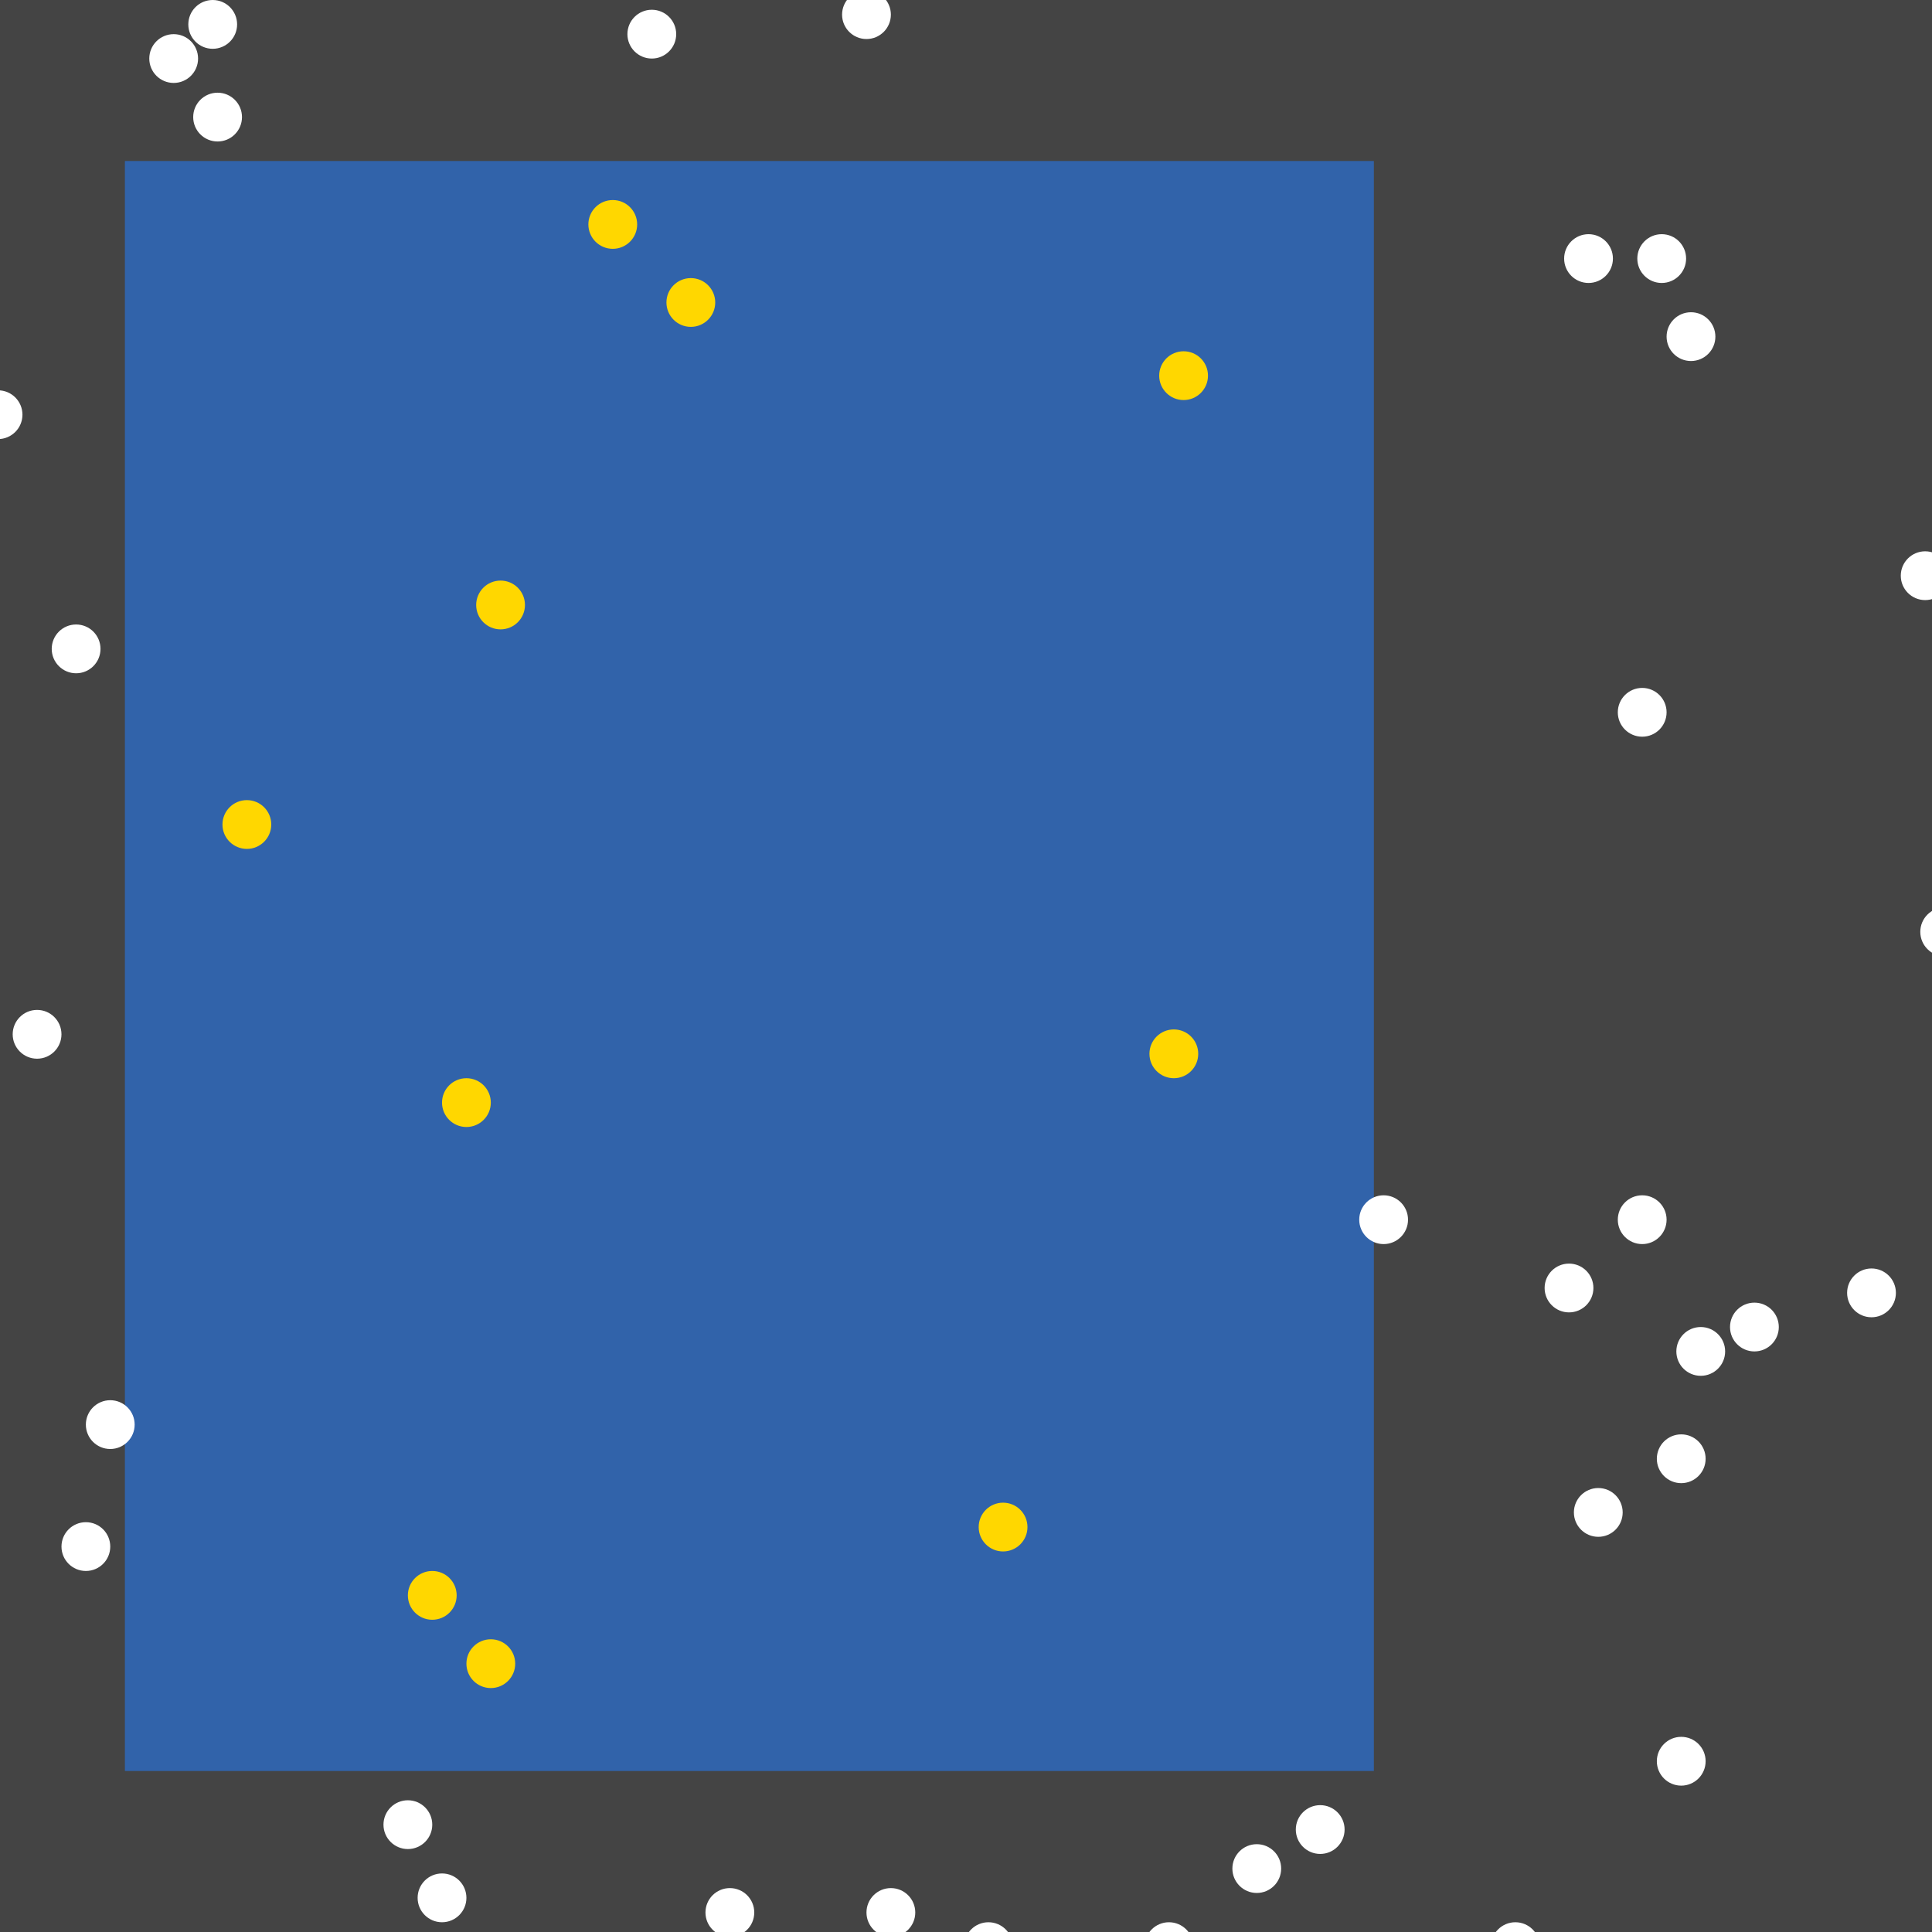 <?xml version="1.0" encoding="UTF-8"?>
<svg xmlns="http://www.w3.org/2000/svg" xmlns:xlink="http://www.w3.org/1999/xlink" width="512pt" height="512pt" viewBox="0 0 512 512" version="1.1">
<g id="surface216">
<rect x="0" y="0" width="512" height="512" style="fill:rgb(26.7%,26.7%,26.7%);fill-opacity:1;stroke:none;"/>
<path style=" stroke:none;fill-rule:nonzero;fill:rgb(19.2%,38.8%,66.7%);fill-opacity:1;" d="M 33.098 42.668 L 364.086 42.668 L 364.086 469.332 L 33.098 469.332 Z M 33.098 42.668 "/>
<path style=" stroke:none;fill-rule:nonzero;fill:rgb(100%,100%,100%);fill-opacity:1;" d="M 16.289 274.102 C 16.289 277.672 13.395 280.566 9.824 280.566 C 6.254 280.566 3.363 277.672 3.363 274.102 C 3.363 270.531 6.254 267.637 9.824 267.637 C 13.395 267.637 16.289 270.531 16.289 274.102 "/>
<path style=" stroke:none;fill-rule:nonzero;fill:rgb(100%,100%,100%);fill-opacity:1;" d="M 452.008 466.746 C 452.008 470.316 449.113 473.211 445.543 473.211 C 441.973 473.211 439.078 470.316 439.078 466.746 C 439.078 463.176 441.973 460.281 445.543 460.281 C 449.113 460.281 452.008 463.176 452.008 466.746 "/>
<path style=" stroke:none;fill-rule:nonzero;fill:rgb(100%,100%,100%);fill-opacity:1;" d="M 422.27 341.332 C 422.27 344.902 419.375 347.797 415.805 347.797 C 412.234 347.797 409.34 344.902 409.34 341.332 C 409.34 337.762 412.234 334.867 415.805 334.867 C 419.375 334.867 422.27 337.762 422.27 341.332 "/>
<path style=" stroke:none;fill-rule:nonzero;fill:rgb(100%,100%,100%);fill-opacity:1;" d="M 316.25 515.879 C 316.25 519.449 313.355 522.344 309.785 522.344 C 306.215 522.344 303.32 519.449 303.32 515.879 C 303.32 512.309 306.215 509.414 309.785 509.414 C 313.355 509.414 316.25 512.309 316.25 515.879 "/>
<path style=" stroke:none;fill-rule:nonzero;fill:rgb(100%,100%,100%);fill-opacity:1;" d="M 521.828 246.949 C 521.828 250.52 518.934 253.414 515.363 253.414 C 511.793 253.414 508.898 250.52 508.898 246.949 C 508.898 243.379 511.793 240.484 515.363 240.484 C 518.934 240.484 521.828 243.379 521.828 246.949 "/>
<path style=" stroke:none;fill-rule:nonzero;fill:rgb(100%,100%,100%);fill-opacity:1;" d="M 123.605 502.949 C 123.605 506.52 120.711 509.414 117.141 509.414 C 113.57 509.414 110.676 506.52 110.676 502.949 C 110.676 499.379 113.57 496.484 117.141 496.484 C 120.711 496.484 123.605 499.379 123.605 502.949 "/>
<path style=" stroke:none;fill-rule:nonzero;fill:rgb(100%,100%,100%);fill-opacity:1;" d="M 441.664 323.23 C 441.664 326.801 438.77 329.695 435.199 329.695 C 431.629 329.695 428.734 326.801 428.734 323.23 C 428.734 319.66 431.629 316.766 435.199 316.766 C 438.77 316.766 441.664 319.66 441.664 323.23 "/>
<path style=" stroke:none;fill-rule:nonzero;fill:rgb(100%,100%,100%);fill-opacity:1;" d="M 471.402 351.676 C 471.402 355.246 468.508 358.141 464.938 358.141 C 461.367 358.141 458.473 355.246 458.473 351.676 C 458.473 348.105 461.367 345.211 464.938 345.211 C 468.508 345.211 471.402 348.105 471.402 351.676 "/>
<path style=" stroke:none;fill-rule:nonzero;fill:rgb(100%,100%,100%);fill-opacity:1;" d="M 427.441 68.523 C 427.441 72.094 424.547 74.988 420.977 74.988 C 417.406 74.988 414.512 72.094 414.512 68.523 C 414.512 64.953 417.406 62.059 420.977 62.059 C 424.547 62.059 427.441 64.953 427.441 68.523 "/>
<path style=" stroke:none;fill-rule:nonzero;fill:rgb(100%,100%,100%);fill-opacity:1;" d="M 35.684 377.535 C 35.684 381.105 32.789 384 29.219 384 C 25.648 384 22.754 381.105 22.754 377.535 C 22.754 373.965 25.648 371.07 29.219 371.07 C 32.789 371.07 35.684 373.965 35.684 377.535 "/>
<path style=" stroke:none;fill-rule:nonzero;fill:rgb(100%,100%,100%);fill-opacity:1;" d="M 452.008 386.586 C 452.008 390.156 449.113 393.051 445.543 393.051 C 441.973 393.051 439.078 390.156 439.078 386.586 C 439.078 383.016 441.973 380.121 445.543 380.121 C 449.113 380.121 452.008 383.016 452.008 386.586 "/>
<path style=" stroke:none;fill-rule:nonzero;fill:rgb(100%,100%,100%);fill-opacity:1;" d="M 268.41 515.879 C 268.41 519.449 265.516 522.344 261.945 522.344 C 258.375 522.344 255.48 519.449 255.48 515.879 C 255.48 512.309 258.375 509.414 261.945 509.414 C 265.516 509.414 268.41 512.309 268.41 515.879 "/>
<path style=" stroke:none;fill-rule:nonzero;fill:rgb(100%,100%,100%);fill-opacity:1;" d="M 179.199 9.051 C 179.199 12.621 176.305 15.516 172.734 15.516 C 169.164 15.516 166.27 12.621 166.27 9.051 C 166.27 5.48 169.164 2.586 172.734 2.586 C 176.305 2.586 179.199 5.48 179.199 9.051 "/>
<path style=" stroke:none;fill-rule:nonzero;fill:rgb(100%,100%,100%);fill-opacity:1;" d="M 356.332 484.848 C 356.332 488.418 353.438 491.312 349.867 491.312 C 346.297 491.312 343.402 488.418 343.402 484.848 C 343.402 481.277 346.297 478.383 349.867 478.383 C 353.438 478.383 356.332 481.277 356.332 484.848 "/>
<path style=" stroke:none;fill-rule:nonzero;fill:rgb(100%,100%,100%);fill-opacity:1;" d="M 408.047 515.879 C 408.047 519.449 405.156 522.344 401.586 522.344 C 398.016 522.344 395.121 519.449 395.121 515.879 C 395.121 512.309 398.016 509.414 401.586 509.414 C 405.156 509.414 408.047 512.309 408.047 515.879 "/>
<path style=" stroke:none;fill-rule:nonzero;fill:rgb(100%,100%,100%);fill-opacity:1;" d="M 5.949 109.898 C 5.949 113.469 3.055 116.363 -0.516 116.363 C -4.086 116.363 -6.98 113.469 -6.98 109.898 C -6.98 106.328 -4.086 103.434 -0.516 103.434 C 3.055 103.434 5.949 106.328 5.949 109.898 "/>
<path style=" stroke:none;fill-rule:nonzero;fill:rgb(100%,100%,100%);fill-opacity:1;" d="M 441.664 188.77 C 441.664 192.34 438.77 195.234 435.199 195.234 C 431.629 195.234 428.734 192.34 428.734 188.77 C 428.734 185.199 431.629 182.305 435.199 182.305 C 438.77 182.305 441.664 185.199 441.664 188.77 "/>
<path style=" stroke:none;fill-rule:nonzero;fill:rgb(100%,100%,100%);fill-opacity:1;" d="M 26.633 171.961 C 26.633 175.531 23.742 178.426 20.172 178.426 C 16.602 178.426 13.707 175.531 13.707 171.961 C 13.707 168.391 16.602 165.496 20.172 165.496 C 23.742 165.496 26.633 168.391 26.633 171.961 "/>
<path style=" stroke:none;fill-rule:nonzero;fill:rgb(100%,100%,100%);fill-opacity:1;" d="M 339.523 495.191 C 339.523 498.762 336.629 501.656 333.059 501.656 C 329.488 501.656 326.594 498.762 326.594 495.191 C 326.594 491.621 329.488 488.727 333.059 488.727 C 336.629 488.727 339.523 491.621 339.523 495.191 "/>
<path style=" stroke:none;fill-rule:nonzero;fill:rgb(100%,100%,100%);fill-opacity:1;" d="M 516.656 152.566 C 516.656 156.137 513.762 159.031 510.191 159.031 C 506.621 159.031 503.727 156.137 503.727 152.566 C 503.727 148.996 506.621 146.102 510.191 146.102 C 513.762 146.102 516.656 148.996 516.656 152.566 "/>
<path style=" stroke:none;fill-rule:nonzero;fill:rgb(100%,100%,100%);fill-opacity:1;" d="M 29.219 409.859 C 29.219 413.43 26.328 416.324 22.758 416.324 C 19.188 416.324 16.293 413.43 16.293 409.859 C 16.293 406.289 19.188 403.395 22.758 403.395 C 26.328 403.395 29.219 406.289 29.219 409.859 "/>
<path style=" stroke:none;fill-rule:nonzero;fill:rgb(100%,100%,100%);fill-opacity:1;" d="M 199.887 506.828 C 199.887 510.398 196.992 513.293 193.422 513.293 C 189.852 513.293 186.957 510.398 186.957 506.828 C 186.957 503.258 189.852 500.363 193.422 500.363 C 196.992 500.363 199.887 503.258 199.887 506.828 "/>
<path style=" stroke:none;fill-rule:nonzero;fill:rgb(100%,100%,100%);fill-opacity:1;" d="M 64.129 31.031 C 64.129 34.602 61.234 37.496 57.664 37.496 C 54.094 37.496 51.199 34.602 51.199 31.031 C 51.199 27.461 54.094 24.566 57.664 24.566 C 61.234 24.566 64.129 27.461 64.129 31.031 "/>
<path style=" stroke:none;fill-rule:nonzero;fill:rgb(100%,100%,100%);fill-opacity:1;" d="M 502.434 342.625 C 502.434 346.195 499.539 349.09 495.969 349.09 C 492.398 349.09 489.504 346.195 489.504 342.625 C 489.504 339.055 492.398 336.16 495.969 336.16 C 499.539 336.16 502.434 339.055 502.434 342.625 "/>
<path style=" stroke:none;fill-rule:nonzero;fill:rgb(100%,100%,100%);fill-opacity:1;" d="M 457.18 358.141 C 457.18 361.711 454.285 364.605 450.715 364.605 C 447.145 364.605 444.25 361.711 444.25 358.141 C 444.25 354.57 447.145 351.676 450.715 351.676 C 454.285 351.676 457.18 354.57 457.18 358.141 "/>
<path style=" stroke:none;fill-rule:nonzero;fill:rgb(100%,100%,100%);fill-opacity:1;" d="M 236.09 3.879 C 236.09 7.449 233.195 10.344 229.625 10.344 C 226.055 10.344 223.16 7.449 223.16 3.879 C 223.16 0.309 226.055 -2.586 229.625 -2.586 C 233.195 -2.586 236.09 0.309 236.09 3.879 "/>
<path style=" stroke:none;fill-rule:nonzero;fill:rgb(100%,100%,100%);fill-opacity:1;" d="M 454.594 89.211 C 454.594 92.781 451.699 95.676 448.129 95.676 C 444.559 95.676 441.664 92.781 441.664 89.211 C 441.664 85.641 444.559 82.746 448.129 82.746 C 451.699 82.746 454.594 85.641 454.594 89.211 "/>
<path style=" stroke:none;fill-rule:nonzero;fill:rgb(100%,100%,100%);fill-opacity:1;" d="M 62.836 6.465 C 62.836 10.035 59.941 12.93 56.371 12.93 C 52.801 12.93 49.906 10.035 49.906 6.465 C 49.906 2.895 52.801 0 56.371 0 C 59.941 0 62.836 2.895 62.836 6.465 "/>
<path style=" stroke:none;fill-rule:nonzero;fill:rgb(100%,100%,100%);fill-opacity:1;" d="M 52.492 15.516 C 52.492 19.086 49.598 21.98 46.027 21.98 C 42.457 21.98 39.562 19.086 39.562 15.516 C 39.562 11.945 42.457 9.051 46.027 9.051 C 49.598 9.051 52.492 11.945 52.492 15.516 "/>
<path style=" stroke:none;fill-rule:nonzero;fill:rgb(100%,100%,100%);fill-opacity:1;" d="M 446.836 68.523 C 446.836 72.094 443.941 74.988 440.371 74.988 C 436.801 74.988 433.906 72.094 433.906 68.523 C 433.906 64.953 436.801 62.059 440.371 62.059 C 443.941 62.059 446.836 64.953 446.836 68.523 "/>
<path style=" stroke:none;fill-rule:nonzero;fill:rgb(100%,100%,100%);fill-opacity:1;" d="M 373.141 323.23 C 373.141 326.801 370.246 329.695 366.676 329.695 C 363.105 329.695 360.211 326.801 360.211 323.23 C 360.211 319.66 363.105 316.766 366.676 316.766 C 370.246 316.766 373.141 319.66 373.141 323.23 "/>
<path style=" stroke:none;fill-rule:nonzero;fill:rgb(100%,100%,100%);fill-opacity:1;" d="M 430.027 400.809 C 430.027 404.379 427.133 407.273 423.562 407.273 C 419.992 407.273 417.098 404.379 417.098 400.809 C 417.098 397.238 419.992 394.344 423.562 394.344 C 427.133 394.344 430.027 397.238 430.027 400.809 "/>
<path style=" stroke:none;fill-rule:nonzero;fill:rgb(100%,100%,100%);fill-opacity:1;" d="M 114.555 483.555 C 114.555 487.125 111.66 490.02 108.09 490.02 C 104.52 490.02 101.625 487.125 101.625 483.555 C 101.625 479.984 104.52 477.09 108.09 477.09 C 111.66 477.09 114.555 479.984 114.555 483.555 "/>
<path style=" stroke:none;fill-rule:nonzero;fill:rgb(100%,100%,100%);fill-opacity:1;" d="M 242.555 506.828 C 242.555 510.398 239.66 513.293 236.09 513.293 C 232.52 513.293 229.625 510.398 229.625 506.828 C 229.625 503.258 232.52 500.363 236.09 500.363 C 239.66 500.363 242.555 503.258 242.555 506.828 "/>
<path style=" stroke:none;fill-rule:nonzero;fill:rgb(100%,84.3%,0%);fill-opacity:1;" d="M 121.02 422.789 C 121.02 426.359 118.125 429.254 114.555 429.254 C 110.984 429.254 108.09 426.359 108.09 422.789 C 108.09 419.219 110.984 416.324 114.555 416.324 C 118.125 416.324 121.02 419.219 121.02 422.789 "/>
<path style=" stroke:none;fill-rule:nonzero;fill:rgb(100%,84.3%,0%);fill-opacity:1;" d="M 189.543 80.16 C 189.543 83.73 186.648 86.625 183.078 86.625 C 179.508 86.625 176.613 83.73 176.613 80.16 C 176.613 76.59 179.508 73.699 183.078 73.699 C 186.648 73.699 189.543 76.59 189.543 80.16 "/>
<path style=" stroke:none;fill-rule:nonzero;fill:rgb(100%,84.3%,0%);fill-opacity:1;" d="M 139.121 160.324 C 139.121 163.895 136.227 166.789 132.656 166.789 C 129.086 166.789 126.191 163.895 126.191 160.324 C 126.191 156.754 129.086 153.859 132.656 153.859 C 136.227 153.859 139.121 156.754 139.121 160.324 "/>
<path style=" stroke:none;fill-rule:nonzero;fill:rgb(100%,84.3%,0%);fill-opacity:1;" d="M 71.887 218.504 C 71.887 222.074 68.992 224.969 65.422 224.969 C 61.852 224.969 58.957 222.074 58.957 218.504 C 58.957 214.934 61.852 212.039 65.422 212.039 C 68.992 212.039 71.887 214.934 71.887 218.504 "/>
<path style=" stroke:none;fill-rule:nonzero;fill:rgb(100%,84.3%,0%);fill-opacity:1;" d="M 136.535 440.891 C 136.535 444.461 133.641 447.355 130.07 447.355 C 126.5 447.355 123.605 444.461 123.605 440.891 C 123.605 437.32 126.5 434.426 130.07 434.426 C 133.641 434.426 136.535 437.32 136.535 440.891 "/>
<path style=" stroke:none;fill-rule:nonzero;fill:rgb(100%,84.3%,0%);fill-opacity:1;" d="M 130.07 292.203 C 130.07 295.773 127.176 298.668 123.605 298.668 C 120.035 298.668 117.141 295.773 117.141 292.203 C 117.141 288.633 120.035 285.738 123.605 285.738 C 127.176 285.738 130.07 288.633 130.07 292.203 "/>
<path style=" stroke:none;fill-rule:nonzero;fill:rgb(100%,84.3%,0%);fill-opacity:1;" d="M 320.129 99.555 C 320.129 103.125 317.234 106.02 313.664 106.02 C 310.094 106.02 307.199 103.125 307.199 99.555 C 307.199 95.984 310.094 93.09 313.664 93.09 C 317.234 93.09 320.129 95.984 320.129 99.555 "/>
<path style=" stroke:none;fill-rule:nonzero;fill:rgb(100%,84.3%,0%);fill-opacity:1;" d="M 168.855 59.477 C 168.855 63.047 165.961 65.941 162.391 65.941 C 158.82 65.941 155.926 63.047 155.926 59.477 C 155.926 55.906 158.82 53.012 162.391 53.012 C 165.961 53.012 168.855 55.906 168.855 59.477 "/>
<path style=" stroke:none;fill-rule:nonzero;fill:rgb(100%,84.3%,0%);fill-opacity:1;" d="M 272.289 404.688 C 272.289 408.258 269.395 411.152 265.824 411.152 C 262.254 411.152 259.363 408.258 259.363 404.688 C 259.363 401.117 262.254 398.223 265.824 398.223 C 269.395 398.223 272.289 401.117 272.289 404.688 "/>
<path style=" stroke:none;fill-rule:nonzero;fill:rgb(100%,84.3%,0%);fill-opacity:1;" d="M 317.543 279.273 C 317.543 282.844 314.648 285.738 311.078 285.738 C 307.508 285.738 304.613 282.844 304.613 279.273 C 304.613 275.703 307.508 272.809 311.078 272.809 C 314.648 272.809 317.543 275.703 317.543 279.273 "/>
</g>
</svg>
